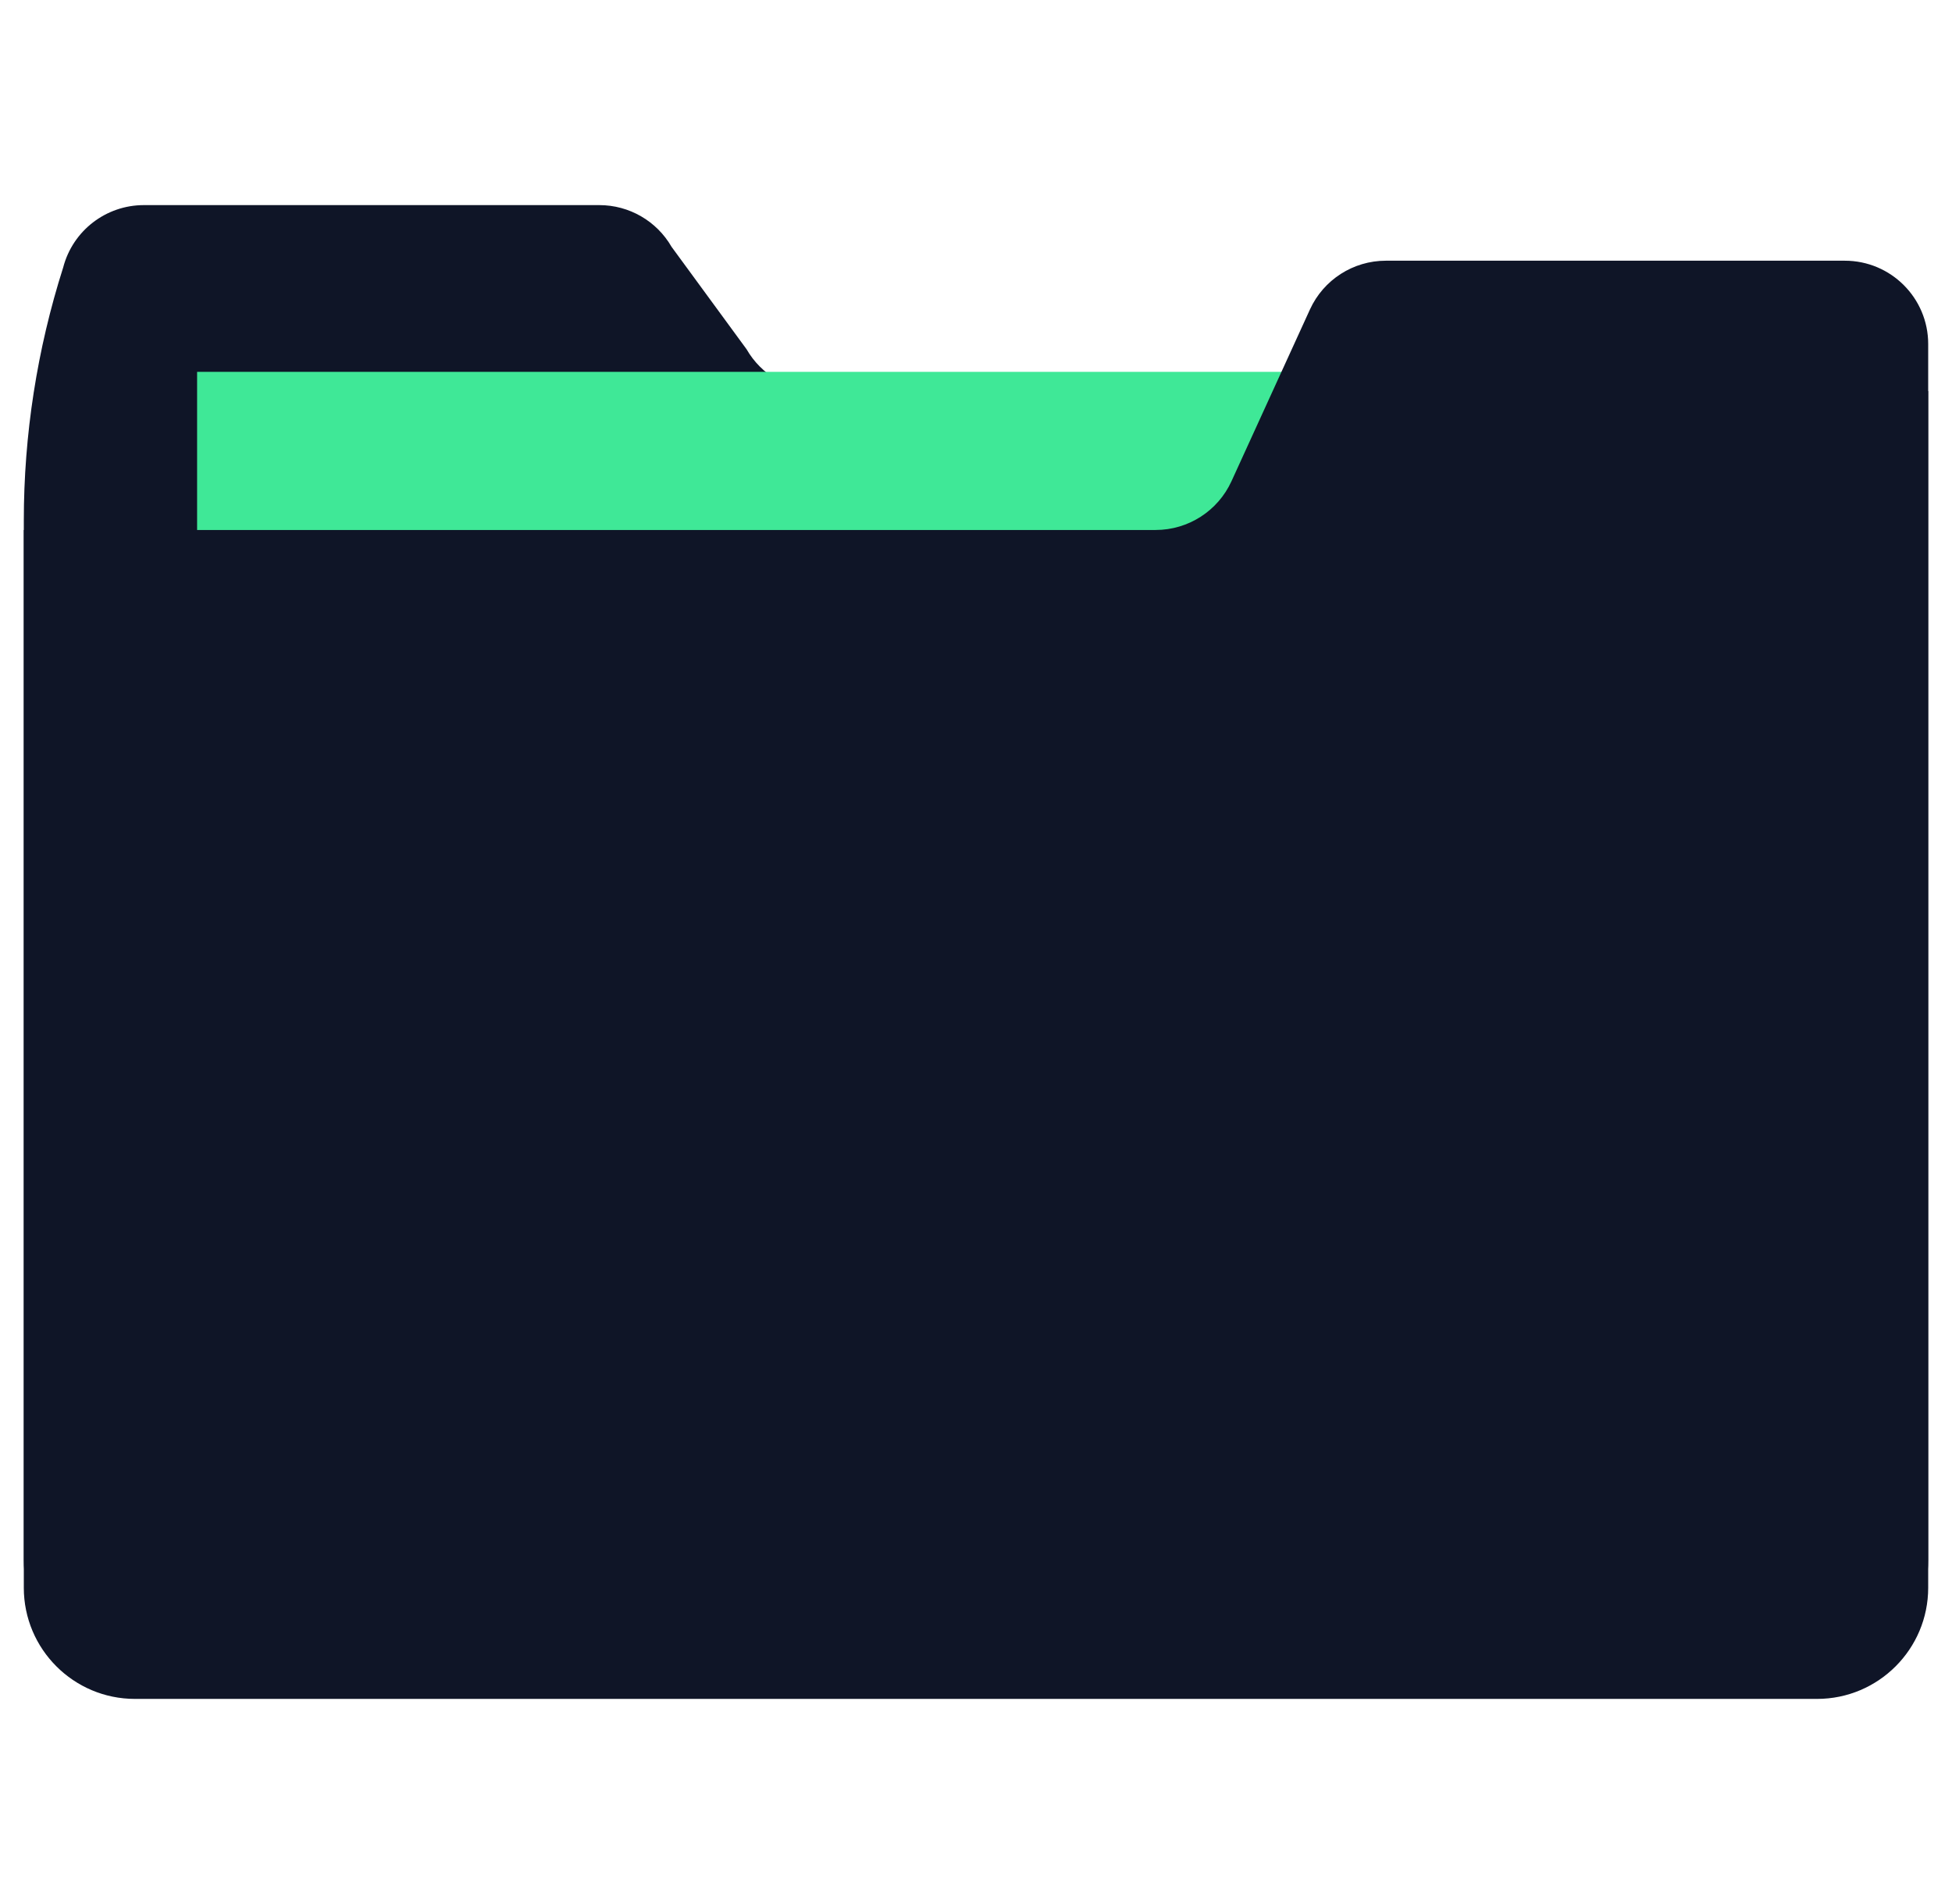 <svg width="41" height="40" viewBox="0 0 41 40" fill="none" xmlns="http://www.w3.org/2000/svg">
<g clip-path="url(#clip0_2351_125661)">
<path d="M3.022 4.309H12.588C13.215 4.309 13.793 4.643 14.106 5.186L15.681 7.337C15.993 7.88 16.572 8.215 17.198 8.215H40.5V32.772C40.5 34.061 39.454 35.107 38.165 35.107H2.835C1.546 35.107 0.5 34.061 0.5 32.772V10.939C0.5 9.134 0.779 7.339 1.327 5.619C1.528 4.847 2.224 4.309 3.022 4.309Z" fill="#0F1527"/>
<path d="M34.886 7.812H4.14V20.801H34.886V7.812Z" fill="#3FE897"/>
<path d="M38.748 5.477H29.108C28.423 5.477 27.8 5.877 27.515 6.5L25.866 10.11C25.581 10.734 24.958 11.134 24.273 11.134H0.5V33.355C0.5 34.645 1.546 35.691 2.835 35.691H38.165C39.454 35.691 40.5 34.645 40.5 33.355V7.228C40.5 6.261 39.716 5.477 38.748 5.477Z" fill="#0F1527"/>
</g>
<defs>
<clipPath id="clip0_2351_125661">
<rect width="40" height="40" fill="white" transform="translate(0.5)"/>
</clipPath>
</defs>
</svg>
